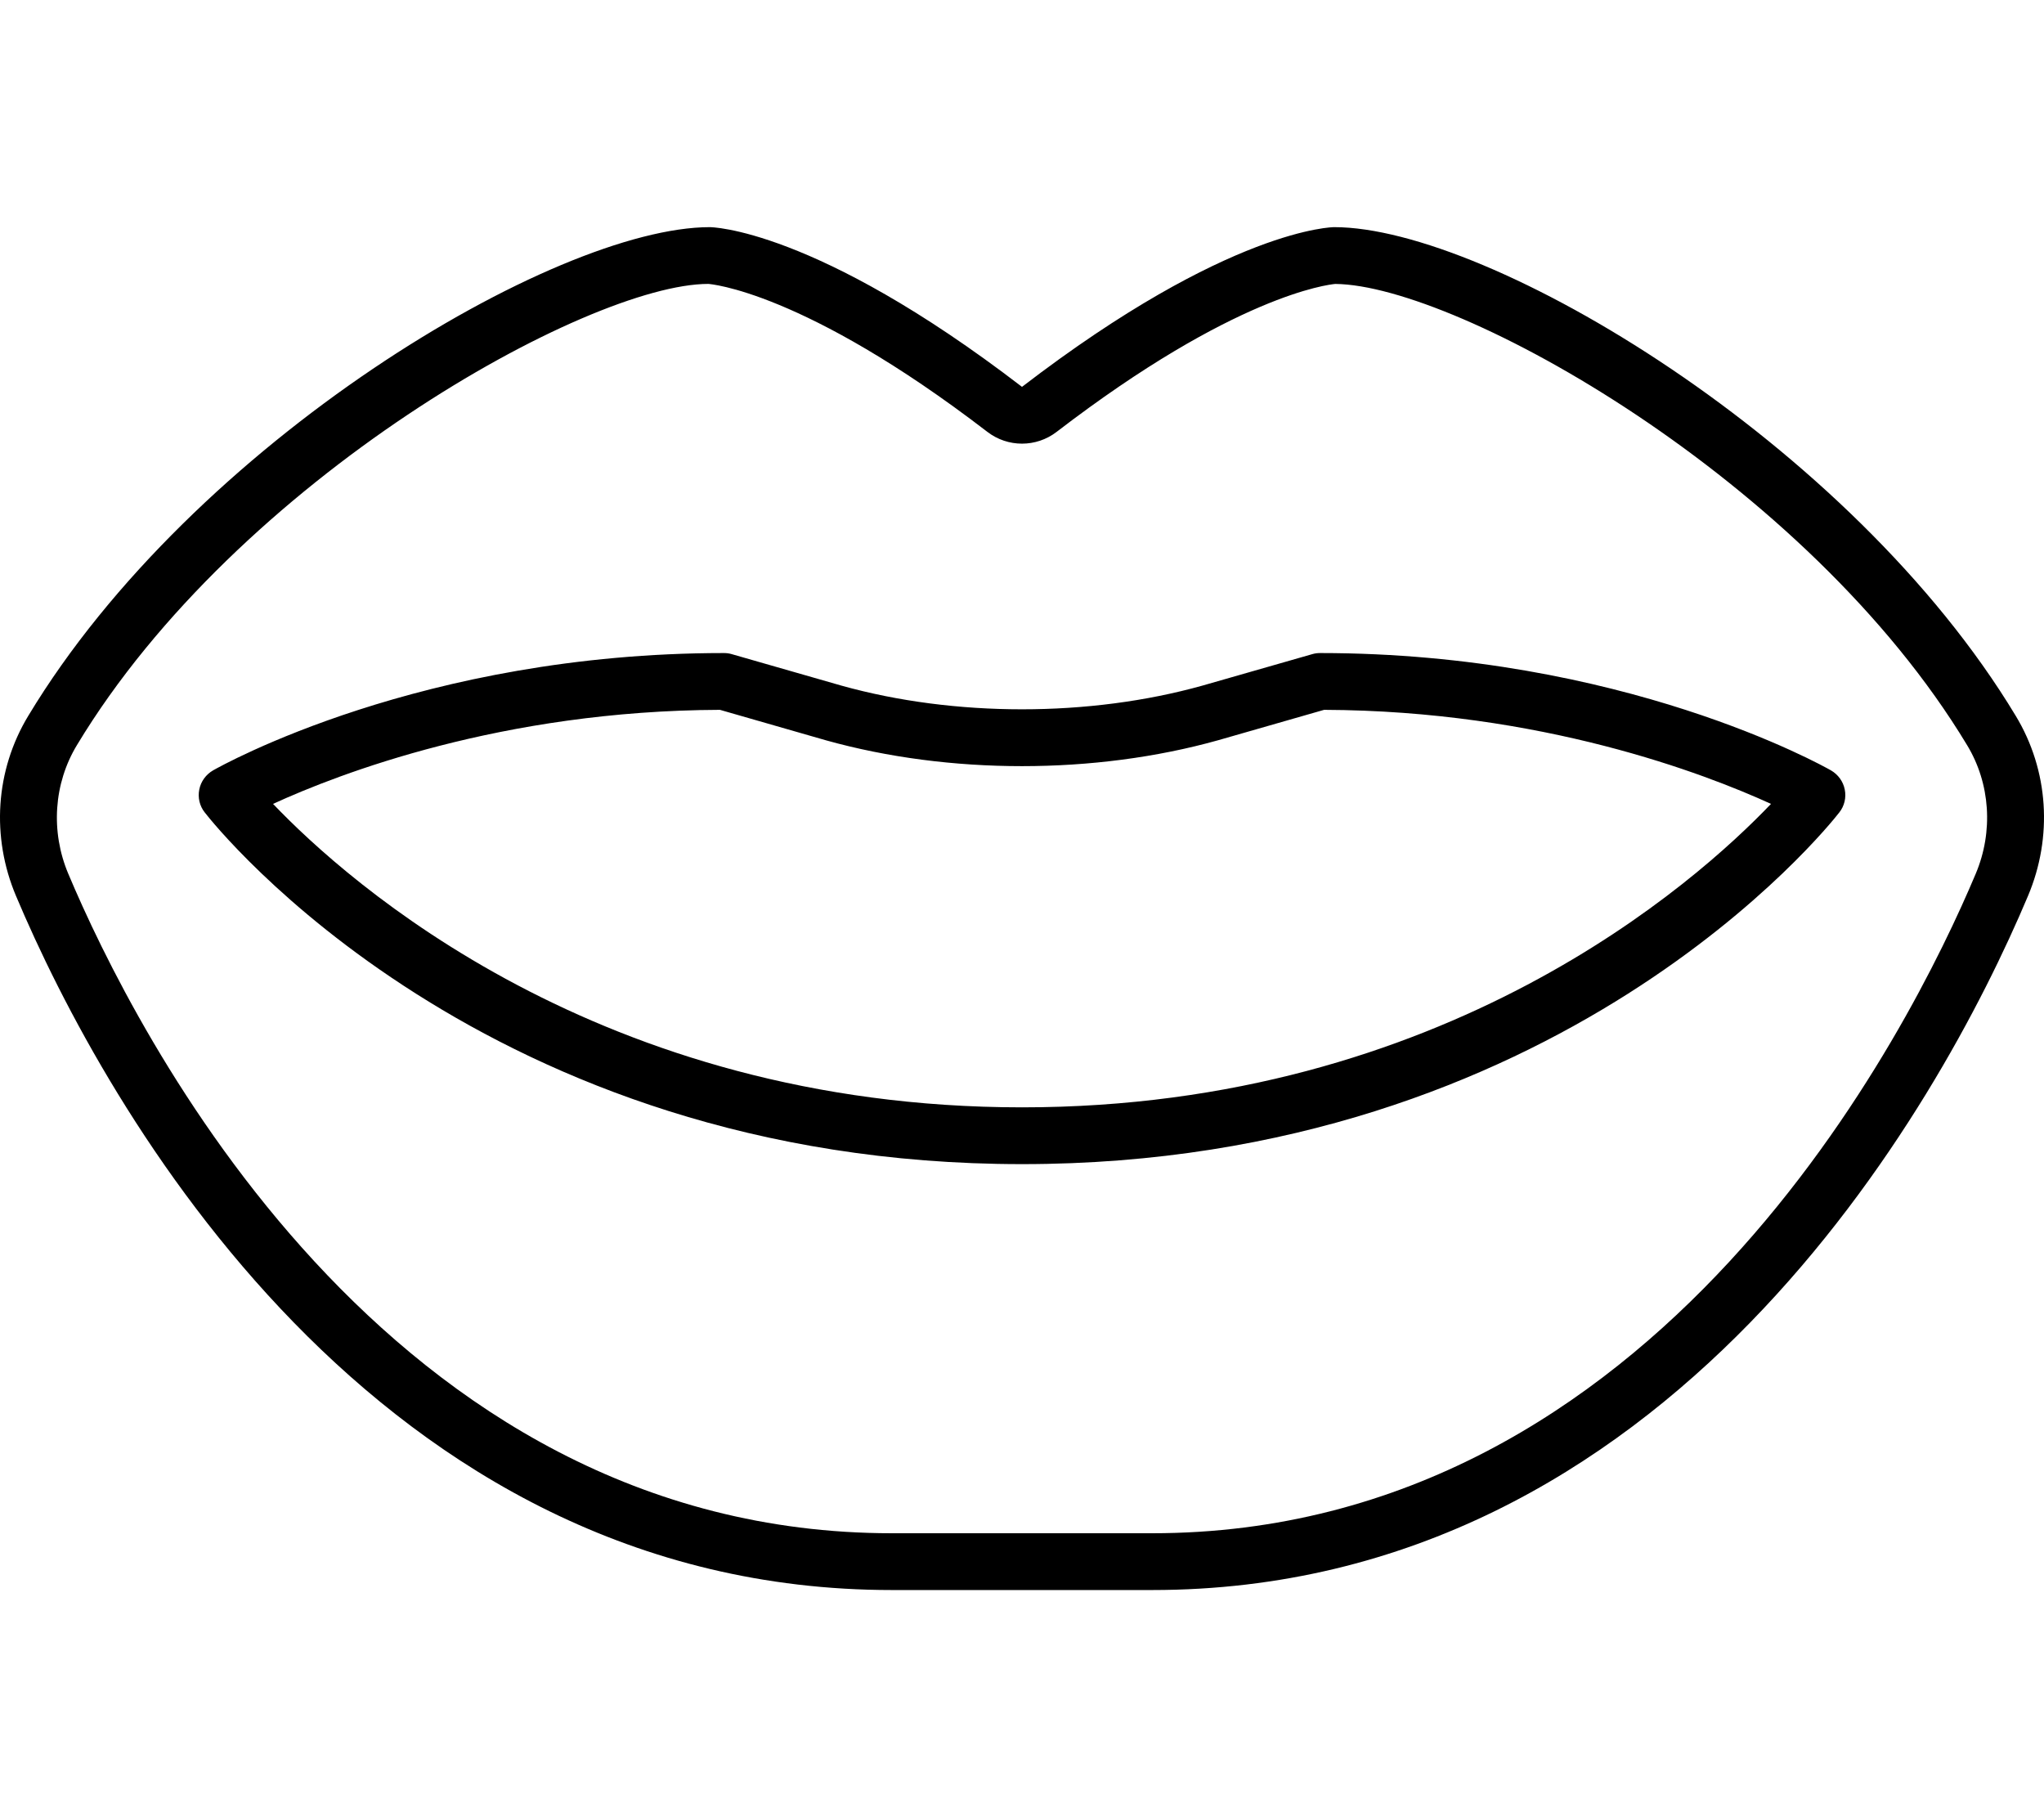 <svg xmlns="http://www.w3.org/2000/svg" viewBox="0 0 576 512"><!-- Font Awesome Pro 6.0.0-alpha2 by @fontawesome - https://fontawesome.com License - https://fontawesome.com/license (Commercial License) --><path d="M568.017 201.664C521.554 124.598 419.628 64 375.976 64C375.976 64 346.615 64 288.001 109C229.388 64 200.025 64 200.025 64C156.374 64 54.447 124.598 7.984 201.664C-1.354 217.074 -2.479 235.859 4.495 252.398C29.697 312.25 105.861 448 251.325 448H324.675C470.14 448 546.304 312.25 571.505 252.398C578.48 235.859 577.355 217.074 568.017 201.664ZM556.759 246.188C538.406 289.777 467.427 432 324.675 432H251.325C108.574 432 37.595 289.777 19.238 246.18C14.222 234.285 15.13 220.742 21.687 209.926C66.939 134.867 165.79 80 199.599 79.992C199.861 80.008 226.355 81.844 278.257 121.691C281.13 123.898 284.566 125 288.001 125S294.872 123.898 297.745 121.691C347.886 83.195 374.312 80.176 376.284 80C410.8 80.328 509.197 135.09 554.333 209.957C560.87 220.742 561.779 234.285 556.759 246.188ZM372.005 184C371.255 184 370.505 184.094 369.786 184.312L338.911 193.156C306.974 202.094 268.974 202.062 237.161 193.188L206.224 184.312C205.505 184.094 204.755 184 204.005 184C118.849 184 62.411 215.719 60.036 217.062C58.036 218.219 56.599 220.187 56.161 222.438C55.693 224.719 56.255 227.094 57.693 228.906C60.849 232.969 136.536 328 288.005 328S515.161 232.969 518.318 228.906C519.755 227.094 520.318 224.719 519.849 222.438C519.411 220.188 517.974 218.219 515.974 217.062C513.599 215.719 457.161 184 372.005 184ZM288.005 312C168.943 312 97.974 248.531 76.943 226.5C95.474 218 141.536 200.219 202.88 200L232.786 208.594C267.474 218.281 308.474 218.312 343.286 208.562L373.13 200C434.318 200.219 480.443 218 499.068 226.5C478.004 248.562 407.068 312 288.005 312Z"/></svg>